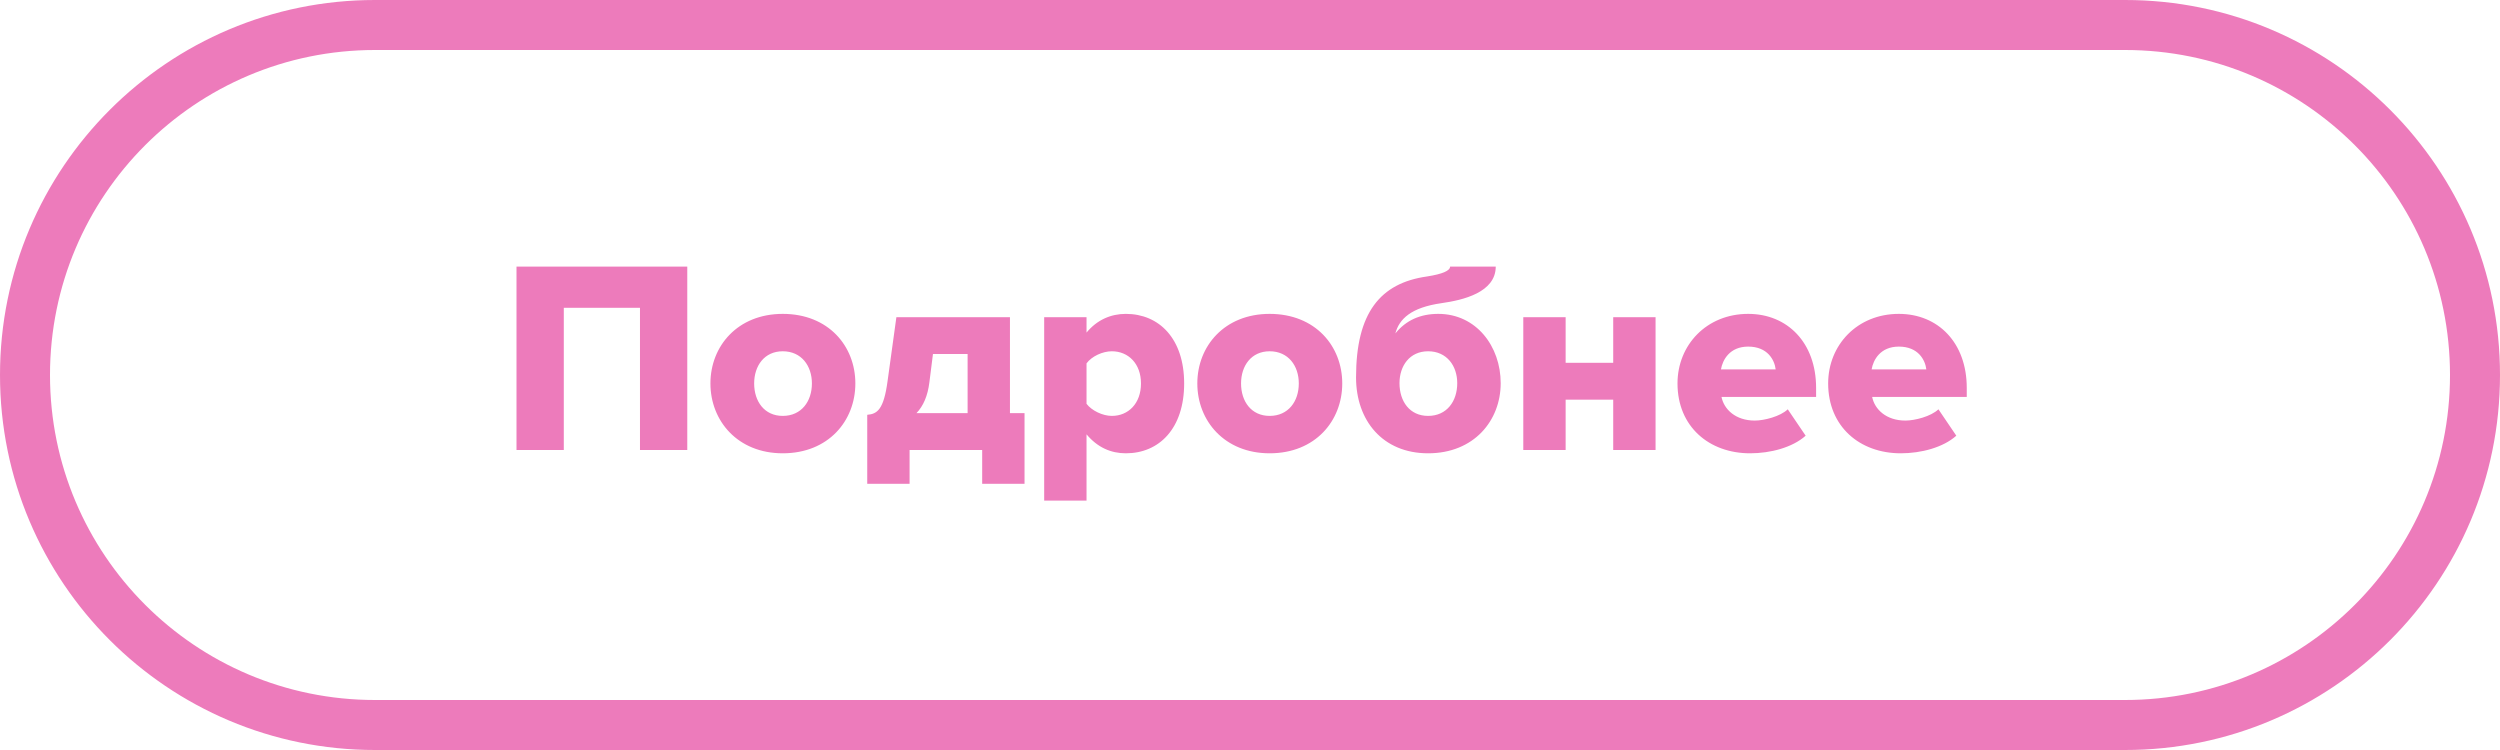 <?xml version="1.0" encoding="UTF-8"?> <svg xmlns="http://www.w3.org/2000/svg" width="400" height="120" viewBox="0 0 400 120" fill="none"> <path fill-rule="evenodd" clip-rule="evenodd" d="M60 8H340C368.719 8 392 31.281 392 60C392 88.719 368.719 112 340 112H60C31.281 112 8 88.719 8 60C8 31.281 31.281 8 60 8ZM0 60C0 26.863 26.863 0 60 0H340C373.137 0 400 26.863 400 60C400 93.137 373.137 120 340 120H60C26.863 120 0 93.137 0 60ZM109.964 42.652V72H102.396V49.252H90.208V72H82.64V42.652H109.964ZM136.857 61.352C136.857 67.336 132.545 72.528 125.241 72.528C118.025 72.528 113.669 67.336 113.669 61.352C113.669 55.368 118.025 50.22 125.241 50.22C132.545 50.22 136.857 55.368 136.857 61.352ZM120.665 61.352C120.665 64.212 122.293 66.544 125.241 66.544C128.233 66.544 129.905 64.212 129.905 61.352C129.905 58.536 128.233 56.204 125.241 56.204C122.293 56.204 120.665 58.536 120.665 61.352ZM145.533 77.412H138.757V66.368C140.341 66.236 141.397 65.576 142.013 60.956L143.421 50.748H161.593V66.104H163.925V77.412H157.149V72H145.533V77.412ZM154.817 56.644H149.273L148.701 61.176C148.437 63.332 147.733 64.96 146.633 66.104H154.817V56.644ZM189.465 61.352C189.465 68.568 185.461 72.528 180.137 72.528C177.761 72.528 175.605 71.604 173.845 69.492V80.096H167.069V50.748H173.845V53.212C175.517 51.188 177.717 50.22 180.137 50.22C185.461 50.22 189.465 54.18 189.465 61.352ZM173.845 64.608C174.681 65.708 176.441 66.544 177.893 66.544C180.533 66.544 182.557 64.564 182.557 61.352C182.557 58.184 180.533 56.204 177.893 56.204C176.441 56.204 174.681 56.996 173.845 58.14V64.608ZM214.76 61.352C214.76 67.336 210.448 72.528 203.144 72.528C195.928 72.528 191.572 67.336 191.572 61.352C191.572 55.368 195.928 50.22 203.144 50.22C210.448 50.22 214.76 55.368 214.76 61.352ZM198.568 61.352C198.568 64.212 200.196 66.544 203.144 66.544C206.136 66.544 207.808 64.212 207.808 61.352C207.808 58.536 206.136 56.204 203.144 56.204C200.196 56.204 198.568 58.536 198.568 61.352ZM223.919 61.308C223.919 64.212 225.547 66.544 228.495 66.544C231.487 66.544 233.159 64.212 233.159 61.308C233.159 58.536 231.487 56.204 228.495 56.204C225.547 56.204 223.919 58.536 223.919 61.308ZM240.111 61.308C240.111 67.292 235.843 72.528 228.495 72.528C221.235 72.528 216.967 67.292 216.967 60.384C216.967 50.044 220.839 45.292 228.319 44.236C230.827 43.84 232.015 43.312 232.015 42.652H239.319C239.319 46.788 234.083 48.02 230.651 48.504C225.723 49.208 223.875 51.056 223.259 53.344C224.975 51.232 227.263 50.22 230.123 50.22C236.195 50.22 240.111 55.412 240.111 61.308ZM250.502 63.948V72H243.726V50.748H250.502V58.052H258.114V50.748H264.89V72H258.114V63.948H250.502ZM288.904 69.712C286.792 71.604 283.272 72.528 280.016 72.528C273.46 72.528 268.4 68.26 268.4 61.352C268.4 55.192 273.064 50.22 279.708 50.22C286 50.22 290.576 54.84 290.576 62.056V63.508H275.44C275.836 65.488 277.684 67.292 280.764 67.292C282.26 67.292 284.856 66.632 286.044 65.488L288.904 69.712ZM275.352 59.108H284.108C283.932 57.612 282.832 55.456 279.708 55.456C276.76 55.456 275.616 57.568 275.352 59.108ZM313.009 69.712C310.897 71.604 307.377 72.528 304.121 72.528C297.565 72.528 292.505 68.26 292.505 61.352C292.505 55.192 297.169 50.22 303.813 50.22C310.105 50.22 314.681 54.84 314.681 62.056V63.508H299.545C299.941 65.488 301.789 67.292 304.869 67.292C306.365 67.292 308.961 66.632 310.149 65.488L313.009 69.712ZM299.457 59.108H308.213C308.037 57.612 306.937 55.456 303.813 55.456C300.865 55.456 299.721 57.568 299.457 59.108Z" fill="#ED7BBB"></path> </svg> 